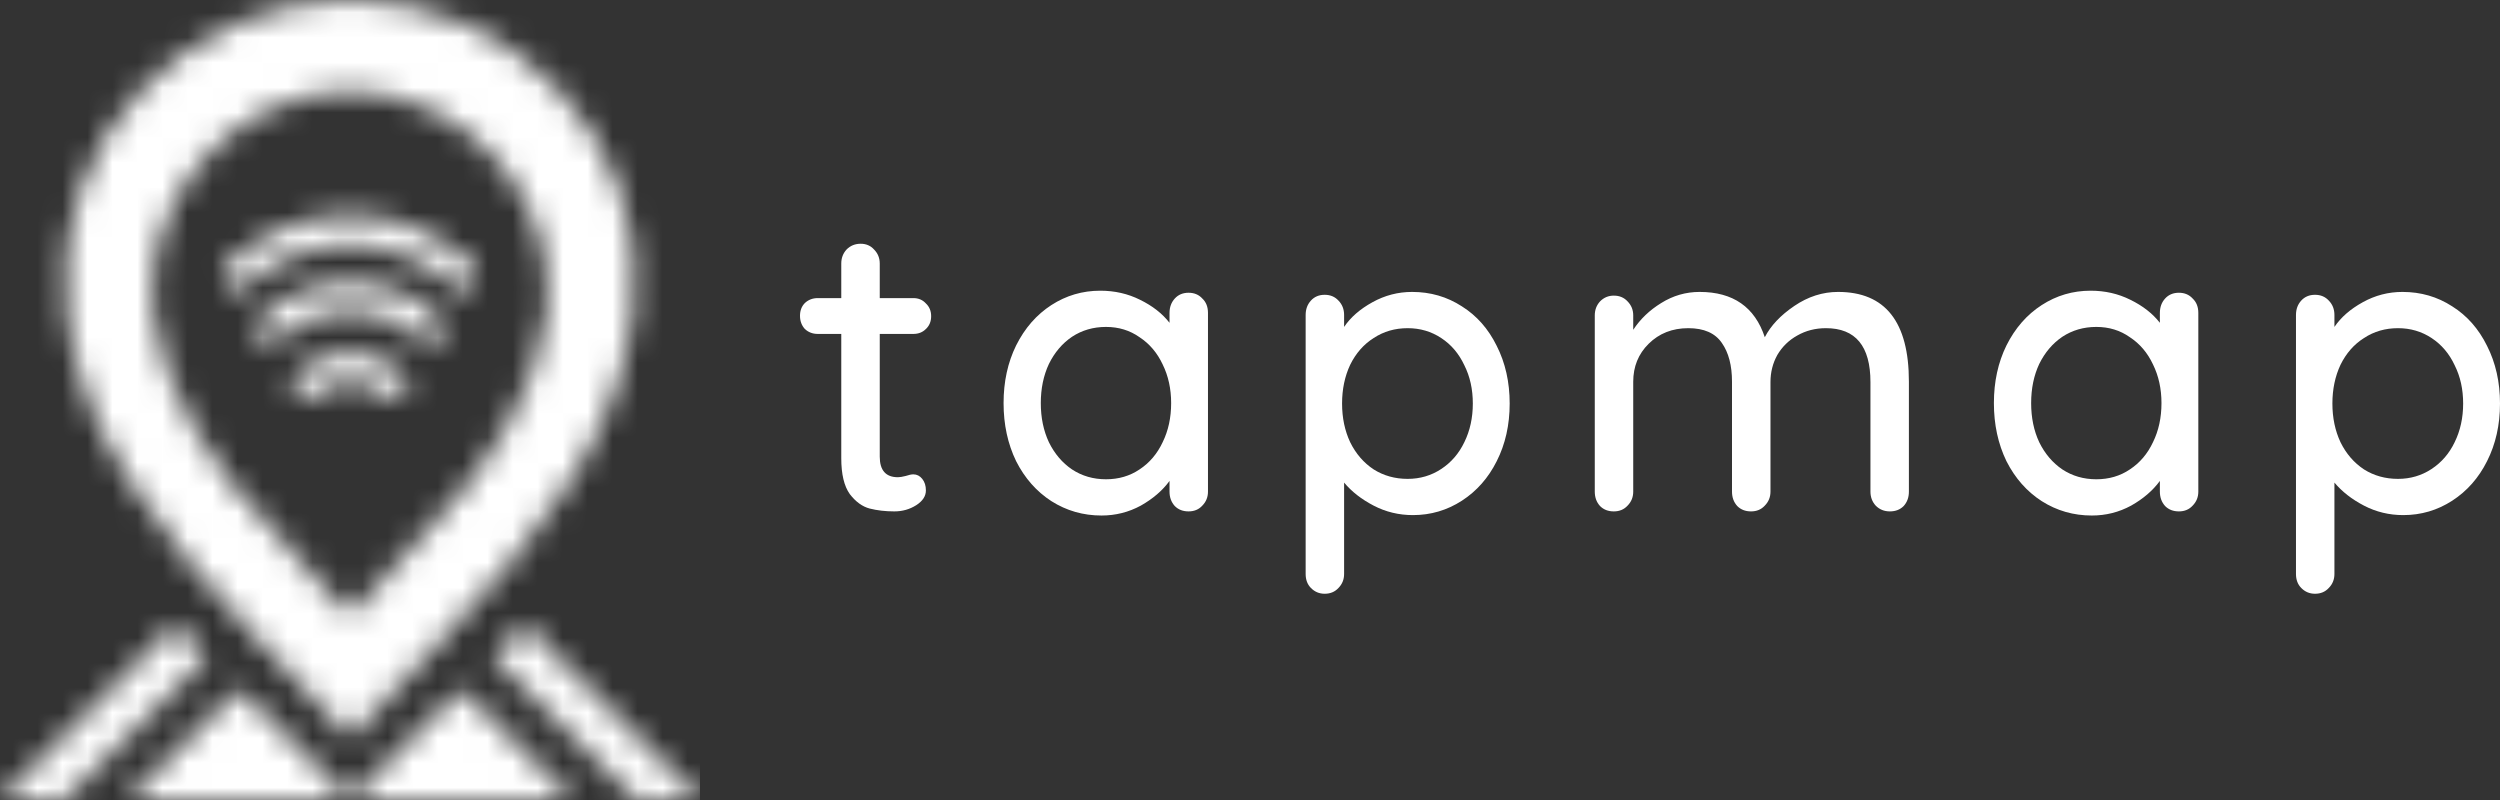 <svg width="100" height="32" viewBox="0 0 100 32" fill="none" xmlns="http://www.w3.org/2000/svg">
<rect x="0" y="0" width="100" height="32" fill="#333333" stroke="none"/>
<rect width="100" height="32.001" fill="black" fill-opacity="0"/>
<rect width="100" height="32.001" fill="black" fill-opacity="0"/>
<rect width="28" height="32.001" fill="black" fill-opacity="0"/>
<mask id="mask0" mask-type="alpha" maskUnits="userSpaceOnUse" x="0" y="0" width="28" height="33">
<rect width="28" height="32.001" fill="black" fill-opacity="0"/>
<path d="M9.546 27.545L14 32L18.455 27.545L22.91 32H5.091L9.546 27.545Z" fill="white"/>
<path fill-rule="evenodd" clip-rule="evenodd" d="M8.272 26.273L7 25L0 32L2.545 32.001L8.272 26.273ZM25.454 32.001L28 32L21 25L19.727 26.273L25.454 32.001Z" fill="white"/>
<path d="M14.003 0C7.475 0 1.875 5.635 2.691 12.537C3.25 17.266 6 21 10.552 25.844C10.868 26.18 14.003 29.536 14.003 29.536V24.613L12.853 23.382C9.402 19.691 8.784 18.83 7.837 17.266C7.003 15.89 6.304 14.054 6.124 12.537C5.598 8.083 9.288 3.654 14.003 3.654V0Z" fill="white"/>
<path d="M14 0C20.528 0 26.128 5.635 25.312 12.537C24.753 17.266 22.003 21 17.451 25.844C17.134 26.18 14 29.536 14 29.536V24.613L15.15 23.382C18.601 19.691 19.219 18.83 20.166 17.266C21 15.89 21.699 14.054 21.879 12.537C22.405 8.083 18.715 3.654 14 3.654V0Z" fill="white"/>
<rect width="7.382" height="10.111" fill="black" fill-opacity="0" transform="translate(8.942 15.987) rotate(-90)"/>
<path fill-rule="evenodd" clip-rule="evenodd" d="M11.822 15.778C11.653 15.53 11.679 15.159 11.88 14.95C12.398 14.414 13.173 14.107 14 14.107C14.826 14.107 15.601 14.414 16.119 14.95C16.321 15.159 16.347 15.53 16.177 15.778C16.008 16.026 15.707 16.058 15.505 15.849C15.196 15.529 14.655 15.282 14 15.282C13.344 15.282 12.803 15.529 12.494 15.849C12.293 16.058 11.992 16.026 11.822 15.778Z" fill="white"/>
<path fill-rule="evenodd" clip-rule="evenodd" d="M10.378 13.542C10.214 13.288 10.249 12.918 10.456 12.717C11.383 11.812 12.655 11.298 13.997 11.298C15.331 11.298 16.613 11.825 17.537 12.715C17.744 12.915 17.781 13.284 17.619 13.539C17.456 13.795 17.157 13.84 16.949 13.64C16.209 12.928 15.139 12.473 13.997 12.473C12.843 12.473 11.787 12.917 11.048 13.638C10.841 13.839 10.541 13.797 10.378 13.542Z" fill="white"/>
<path fill-rule="evenodd" clip-rule="evenodd" d="M9.031 11.355C8.878 11.091 8.928 10.724 9.142 10.536C10.435 9.398 12.146 8.605 13.998 8.605C15.84 8.605 17.564 9.41 18.852 10.534C19.067 10.722 19.118 11.088 18.966 11.353C18.814 11.618 18.516 11.68 18.301 11.493C17.154 10.493 15.62 9.78 13.998 9.78C12.364 9.78 10.844 10.482 9.697 11.492C9.482 11.68 9.184 11.619 9.031 11.355Z" fill="white"/>
</mask>
<g mask="url(#mask0)">
<path d="M0 0H28V32H0V0Z" fill="white"/>
</g>
<path d="M35.19 13.357V18.265C35.19 18.814 35.433 19.089 35.918 19.089C35.994 19.089 36.096 19.072 36.226 19.039C36.356 18.995 36.458 18.974 36.534 18.974C36.674 18.974 36.793 19.034 36.89 19.155C36.987 19.276 37.036 19.429 37.036 19.616C37.036 19.846 36.906 20.044 36.647 20.209C36.388 20.373 36.096 20.456 35.773 20.456C35.416 20.456 35.087 20.418 34.785 20.341C34.493 20.264 34.229 20.072 33.992 19.764C33.765 19.446 33.651 18.968 33.651 18.331V13.357H32.712C32.507 13.357 32.335 13.291 32.194 13.159C32.065 13.017 32 12.841 32 12.632C32 12.424 32.065 12.254 32.194 12.122C32.335 11.99 32.507 11.924 32.712 11.924H33.651V10.541C33.651 10.321 33.722 10.134 33.862 9.981C34.013 9.827 34.202 9.75 34.429 9.75C34.645 9.75 34.823 9.827 34.963 9.981C35.114 10.134 35.19 10.321 35.19 10.541V11.924H36.534C36.739 11.924 36.906 11.995 37.036 12.138C37.176 12.27 37.246 12.44 37.246 12.649C37.246 12.857 37.176 13.028 37.036 13.159C36.906 13.291 36.739 13.357 36.534 13.357H35.19Z" fill="white"/>
<path d="M47.542 11.71C47.769 11.71 47.953 11.787 48.093 11.941C48.244 12.083 48.319 12.275 48.319 12.517V19.665C48.319 19.885 48.244 20.072 48.093 20.225C47.953 20.379 47.769 20.456 47.542 20.456C47.316 20.456 47.132 20.384 46.992 20.242C46.852 20.088 46.781 19.896 46.781 19.665V19.237C46.501 19.621 46.117 19.951 45.632 20.225C45.146 20.489 44.622 20.621 44.061 20.621C43.327 20.621 42.658 20.428 42.053 20.044C41.46 19.66 40.99 19.127 40.645 18.447C40.31 17.755 40.143 16.981 40.143 16.124C40.143 15.268 40.31 14.499 40.645 13.818C40.99 13.127 41.46 12.588 42.053 12.204C42.647 11.82 43.3 11.628 44.013 11.628C44.585 11.628 45.114 11.748 45.599 11.99C46.096 12.232 46.49 12.539 46.781 12.912V12.517C46.781 12.287 46.852 12.094 46.992 11.941C47.132 11.787 47.316 11.71 47.542 11.71ZM44.239 19.171C44.746 19.171 45.194 19.039 45.583 18.776C45.983 18.512 46.29 18.15 46.506 17.689C46.733 17.228 46.846 16.706 46.846 16.124C46.846 15.553 46.733 15.037 46.506 14.576C46.29 14.115 45.983 13.752 45.583 13.489C45.194 13.214 44.746 13.077 44.239 13.077C43.732 13.077 43.278 13.209 42.879 13.472C42.49 13.736 42.183 14.098 41.956 14.559C41.74 15.021 41.632 15.542 41.632 16.124C41.632 16.706 41.74 17.228 41.956 17.689C42.183 18.15 42.49 18.512 42.879 18.776C43.278 19.039 43.732 19.171 44.239 19.171Z" fill="white"/>
<path d="M56.484 11.677C57.218 11.677 57.882 11.869 58.476 12.254C59.07 12.627 59.534 13.154 59.869 13.835C60.214 14.515 60.387 15.284 60.387 16.141C60.387 16.997 60.214 17.766 59.869 18.447C59.534 19.116 59.07 19.643 58.476 20.028C57.882 20.412 57.229 20.604 56.517 20.604C55.956 20.604 55.432 20.478 54.946 20.225C54.461 19.973 54.066 19.665 53.764 19.303V22.959C53.764 23.179 53.689 23.366 53.538 23.519C53.397 23.673 53.214 23.75 52.987 23.75C52.771 23.75 52.588 23.673 52.437 23.519C52.296 23.377 52.226 23.19 52.226 22.959V12.599C52.226 12.369 52.296 12.177 52.437 12.023C52.577 11.869 52.76 11.792 52.987 11.792C53.214 11.792 53.397 11.869 53.538 12.023C53.689 12.177 53.764 12.369 53.764 12.599V13.077C54.023 12.693 54.401 12.363 54.898 12.089C55.394 11.814 55.923 11.677 56.484 11.677ZM56.306 19.155C56.803 19.155 57.251 19.023 57.65 18.759C58.05 18.496 58.357 18.139 58.573 17.689C58.8 17.228 58.913 16.712 58.913 16.141C58.913 15.57 58.8 15.059 58.573 14.609C58.357 14.148 58.05 13.785 57.65 13.522C57.251 13.258 56.803 13.127 56.306 13.127C55.799 13.127 55.346 13.258 54.946 13.522C54.547 13.774 54.234 14.131 54.007 14.592C53.791 15.053 53.683 15.57 53.683 16.141C53.683 16.712 53.791 17.228 54.007 17.689C54.234 18.15 54.547 18.512 54.946 18.776C55.346 19.028 55.799 19.155 56.306 19.155Z" fill="white"/>
<path d="M73.522 11.677C75.412 11.677 76.356 12.874 76.356 15.268V19.665C76.356 19.896 76.286 20.088 76.146 20.242C76.005 20.384 75.822 20.456 75.595 20.456C75.368 20.456 75.18 20.379 75.028 20.225C74.888 20.072 74.818 19.885 74.818 19.665V15.284C74.818 13.846 74.224 13.127 73.037 13.127C72.616 13.127 72.233 13.225 71.887 13.423C71.552 13.61 71.288 13.868 71.094 14.197C70.91 14.527 70.819 14.889 70.819 15.284V19.665C70.819 19.885 70.743 20.072 70.592 20.225C70.451 20.379 70.268 20.456 70.041 20.456C69.815 20.456 69.631 20.384 69.491 20.242C69.35 20.088 69.28 19.896 69.28 19.665V15.268C69.28 14.62 69.145 14.104 68.875 13.719C68.606 13.324 68.158 13.127 67.531 13.127C66.895 13.127 66.366 13.335 65.945 13.752C65.534 14.159 65.329 14.664 65.329 15.268V19.665C65.329 19.885 65.254 20.072 65.103 20.225C64.962 20.379 64.779 20.456 64.552 20.456C64.326 20.456 64.142 20.384 64.002 20.242C63.861 20.088 63.791 19.896 63.791 19.665V12.616C63.791 12.396 63.861 12.21 64.002 12.056C64.153 11.902 64.336 11.825 64.552 11.825C64.779 11.825 64.962 11.902 65.103 12.056C65.254 12.21 65.329 12.396 65.329 12.616V13.192C65.61 12.764 65.983 12.407 66.447 12.122C66.922 11.825 67.434 11.677 67.985 11.677C69.323 11.677 70.192 12.281 70.592 13.489C70.829 13.028 71.223 12.61 71.774 12.237C72.324 11.864 72.907 11.677 73.522 11.677Z" fill="white"/>
<path d="M87.156 11.71C87.382 11.71 87.566 11.787 87.706 11.941C87.857 12.083 87.933 12.275 87.933 12.517V19.665C87.933 19.885 87.857 20.072 87.706 20.225C87.566 20.379 87.382 20.456 87.156 20.456C86.929 20.456 86.745 20.384 86.605 20.242C86.465 20.088 86.395 19.896 86.395 19.665V19.237C86.114 19.621 85.731 19.951 85.245 20.225C84.759 20.489 84.236 20.621 83.674 20.621C82.94 20.621 82.271 20.428 81.667 20.044C81.073 19.66 80.603 19.127 80.258 18.447C79.923 17.755 79.756 16.981 79.756 16.124C79.756 15.268 79.923 14.499 80.258 13.818C80.603 13.127 81.073 12.588 81.667 12.204C82.26 11.82 82.913 11.628 83.626 11.628C84.198 11.628 84.727 11.748 85.213 11.99C85.709 12.232 86.103 12.539 86.395 12.912V12.517C86.395 12.287 86.465 12.094 86.605 11.941C86.745 11.787 86.929 11.71 87.156 11.71ZM83.853 19.171C84.36 19.171 84.808 19.039 85.196 18.776C85.596 18.512 85.903 18.15 86.119 17.689C86.346 17.228 86.459 16.706 86.459 16.124C86.459 15.553 86.346 15.037 86.119 14.576C85.903 14.115 85.596 13.752 85.196 13.489C84.808 13.214 84.36 13.077 83.853 13.077C83.345 13.077 82.892 13.209 82.492 13.472C82.104 13.736 81.796 14.098 81.569 14.559C81.353 15.021 81.246 15.542 81.246 16.124C81.246 16.706 81.353 17.228 81.569 17.689C81.796 18.15 82.104 18.512 82.492 18.776C82.892 19.039 83.345 19.171 83.853 19.171Z" fill="white"/>
<path d="M96.098 11.677C96.832 11.677 97.496 11.869 98.089 12.254C98.683 12.627 99.147 13.154 99.482 13.835C99.827 14.515 100 15.284 100 16.141C100 16.997 99.827 17.766 99.482 18.447C99.147 19.116 98.683 19.643 98.089 20.028C97.496 20.412 96.843 20.604 96.13 20.604C95.569 20.604 95.045 20.478 94.559 20.225C94.074 19.973 93.68 19.665 93.377 19.303V22.959C93.377 23.179 93.302 23.366 93.151 23.519C93.01 23.673 92.827 23.75 92.6 23.75C92.384 23.75 92.201 23.673 92.05 23.519C91.909 23.377 91.839 23.19 91.839 22.959V12.599C91.839 12.369 91.909 12.177 92.05 12.023C92.19 11.869 92.374 11.792 92.6 11.792C92.827 11.792 93.01 11.869 93.151 12.023C93.302 12.177 93.377 12.369 93.377 12.599V13.077C93.637 12.693 94.014 12.363 94.511 12.089C95.007 11.814 95.536 11.677 96.098 11.677ZM95.92 19.155C96.416 19.155 96.864 19.023 97.264 18.759C97.663 18.496 97.971 18.139 98.186 17.689C98.413 17.228 98.526 16.712 98.526 16.141C98.526 15.57 98.413 15.059 98.186 14.609C97.971 14.148 97.663 13.785 97.264 13.522C96.864 13.258 96.416 13.127 95.92 13.127C95.412 13.127 94.959 13.258 94.559 13.522C94.16 13.774 93.847 14.131 93.62 14.592C93.404 15.053 93.296 15.57 93.296 16.141C93.296 16.712 93.404 17.228 93.62 17.689C93.847 18.15 94.16 18.512 94.559 18.776C94.959 19.028 95.412 19.155 95.92 19.155Z" fill="white"/>
</svg>
